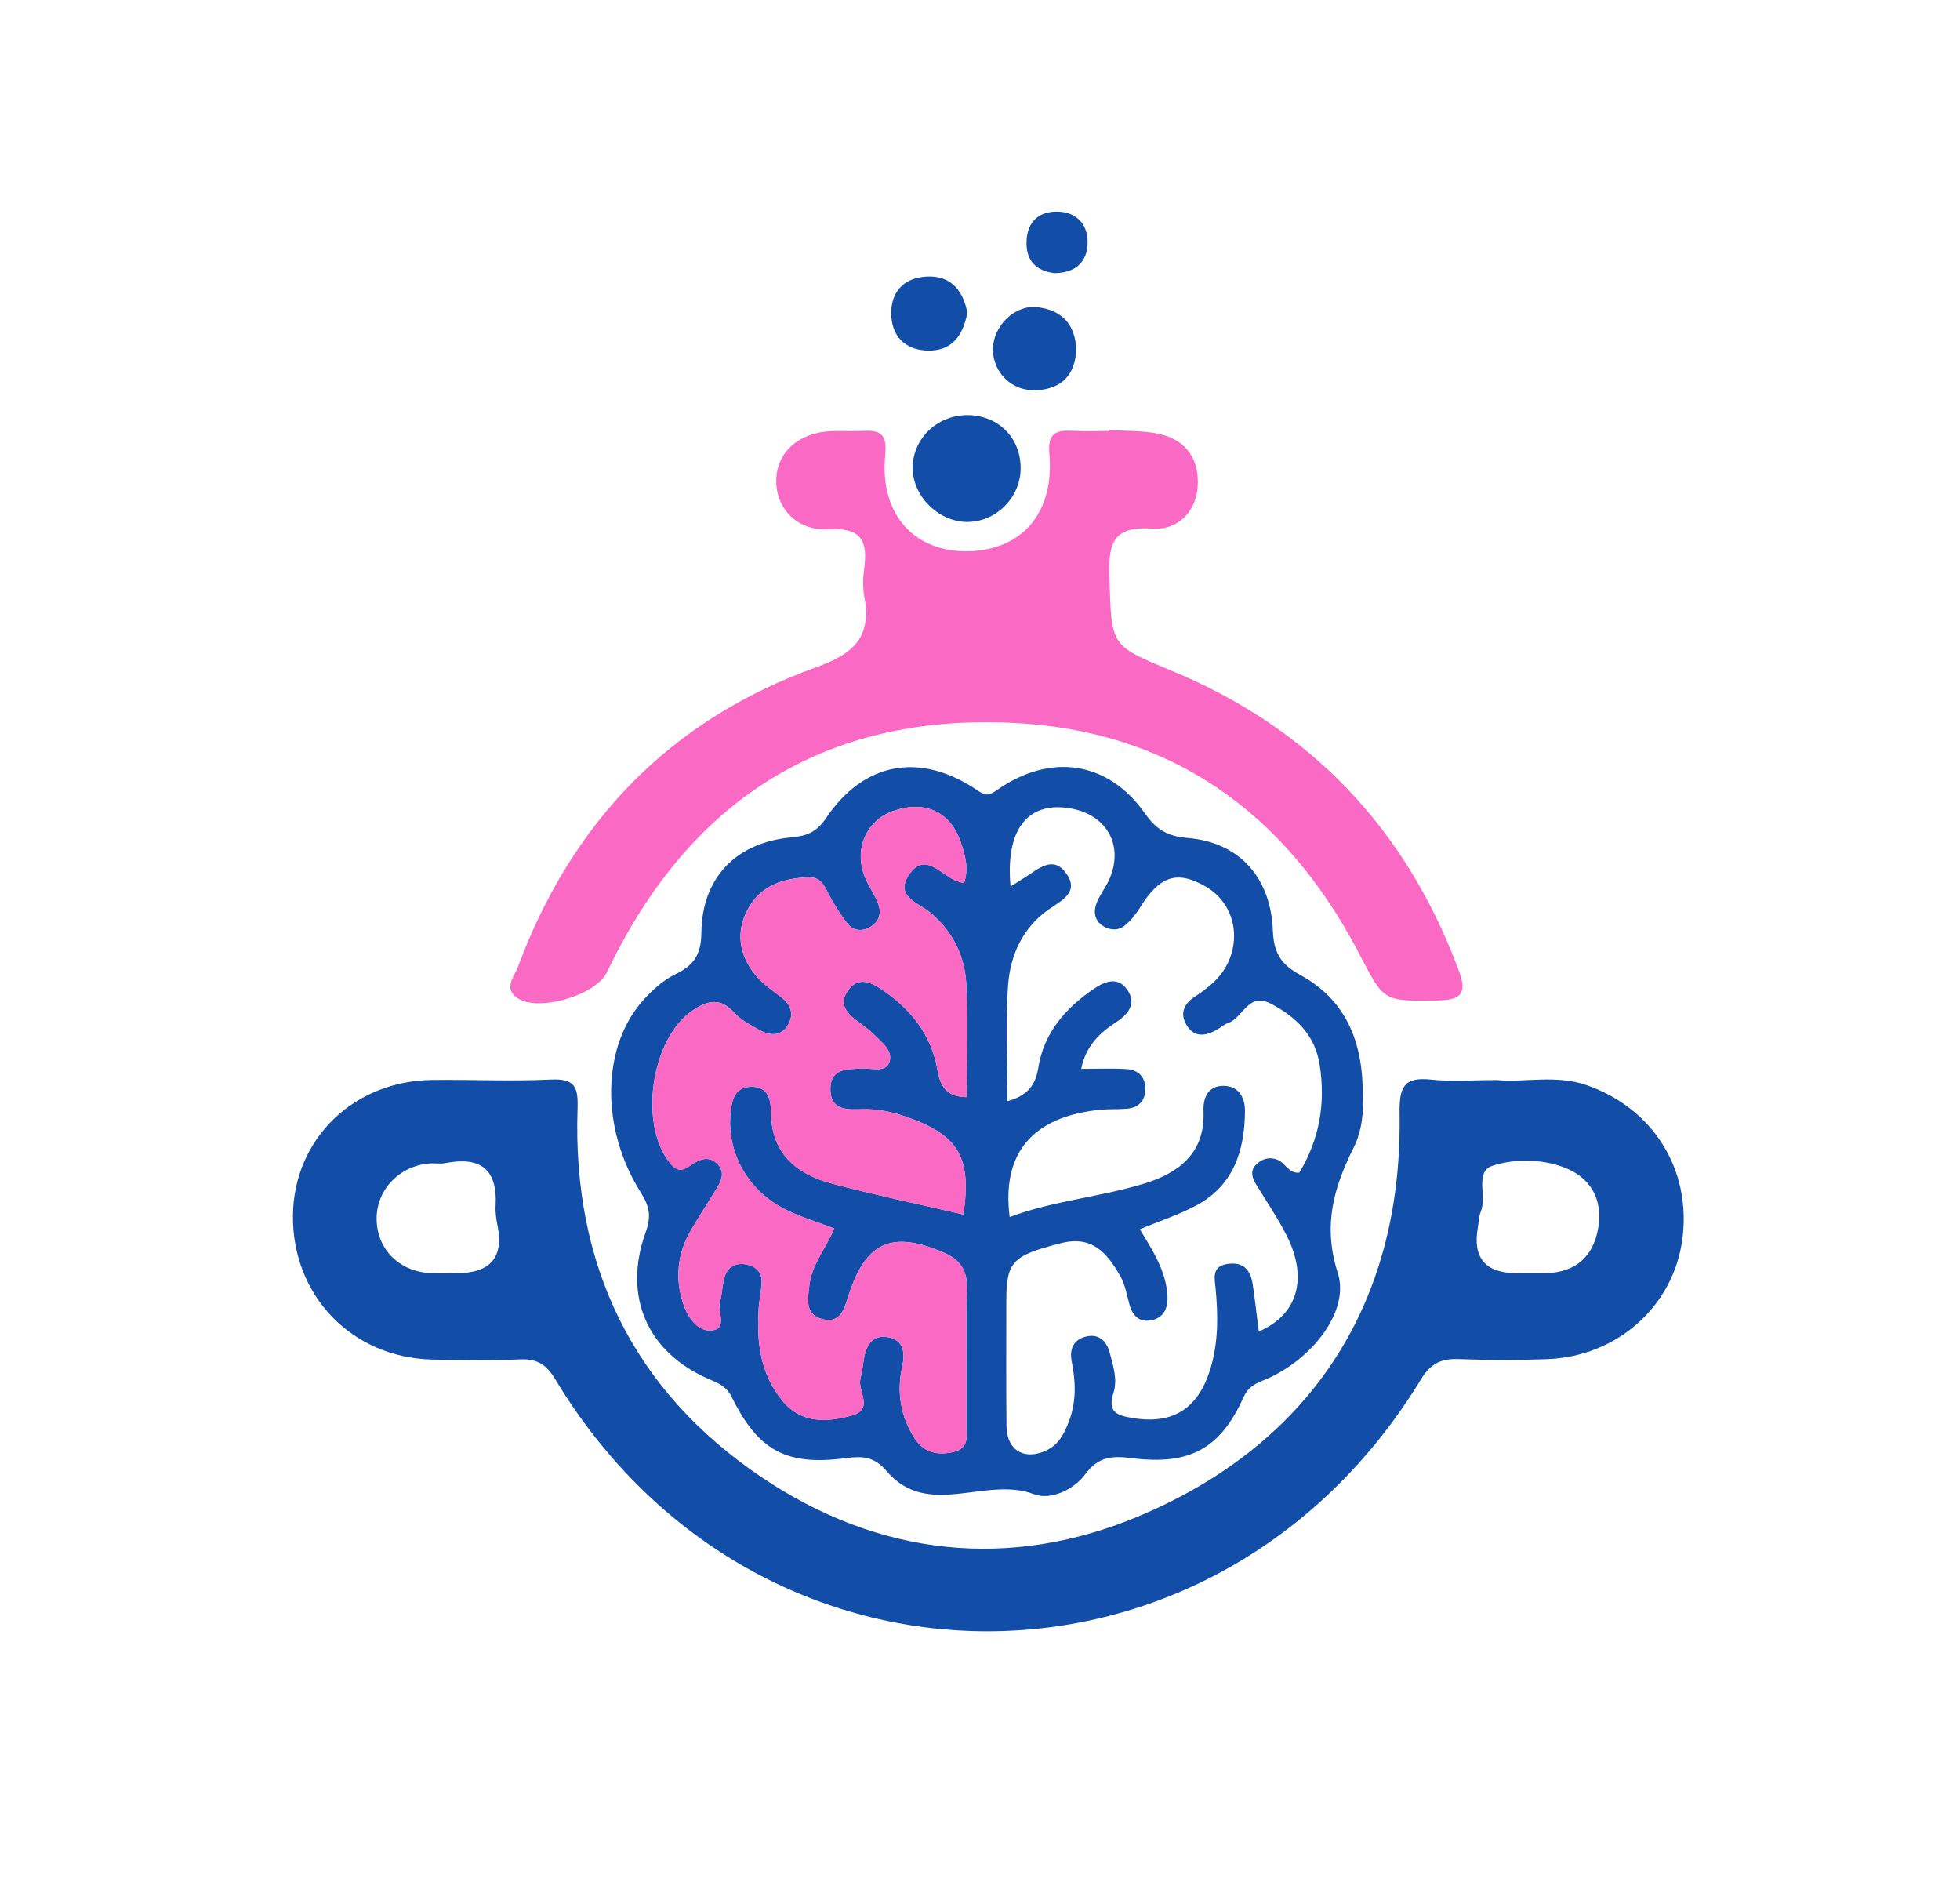 <?xml version="1.0" encoding="UTF-8"?>
<svg id="Camada_1" data-name="Camada 1" xmlns="http://www.w3.org/2000/svg" viewBox="0 0 1311.26 1256.43">
  <defs>
    <style>
      .cls-1 {
        fill: #fa69c4;
      }

      .cls-1, .cls-2 {
        stroke-width: 0px;
      }

      .cls-2 {
        fill: #124da8;
      }
    </style>
  </defs>
  <path class="cls-2" d="M1001.61,722.45c17.86,1.81,39.16-3.8,59.98,3.45,44.37,15.46,70.09,56.55,63.93,102.93-5.96,44.88-43.53,78.54-90.49,80.3-19.68.74-39.43.66-59.11-.04-11.68-.42-18.7,2.74-25.36,13.66-136.95,224.6-443.66,224.51-579.06-.1-5.94-9.86-12-13.81-23.21-13.38-19.68.76-39.42.59-59.12.13-53.84-1.24-93.86-42.92-93.19-96.65.64-50.87,40.63-89.81,93.19-90.36,26.53-.28,53.11.95,79.58-.28,15.88-.74,18.14,5.08,17.64,19.54-3.56,104.08,36.69,188.1,122.88,246.3,78.71,53.15,166.51,62.7,253.5,25.86,110-46.58,175.69-137.31,173.57-268.98-.28-17.55,2.71-24.69,21.23-22.67,13.48,1.47,27.26.29,44.04.29ZM305.95,851.62q33.18-.18,26.94-31.57c-.87-4.41-1.59-9.01-1.33-13.46,1.42-24.52-10.23-33.19-33.58-28.6-3.64.71-7.54-.07-11.27.29-20.2,1.97-35.11,18.12-34.74,37.46.38,19.98,14.99,34.68,35.91,35.86,6.01.34,12.05.05,18.08.03ZM1013.99,851.62c6.82,0,13.65.14,20.47-.03,19.53-.46,31.32-11.06,34.66-29.58,3.54-19.66-4.91-34.75-23.65-41.47-15.14-5.43-32.48-5.44-47-.76-11.97,3.86-3.63,20.43-7.78,30.61-1.4,3.42-1.42,7.41-2.06,11.14q-5.07,29.73,25.36,30.09Z"/>
  <path class="cls-2" d="M911.66,733.05c.65,9.65-.2,22.82-5.98,34.41-13.41,26.91-20.85,52.18-10.7,83.99,8.22,25.75-17.4,57.54-46.88,70.61-6.65,2.95-12.45,4.22-16.34,12.87-15.43,34.28-36.16,45.25-74.41,40.44-12.88-1.62-22.39-1.35-31.18,10.58-7.84,10.64-23.37,17.74-34.43,13.51-32.3-12.33-71.06,16.86-98.6-15.48-8.6-10.1-16.59-10.03-27.42-8.62-39.53,5.15-58.34-4.81-76.14-40.8-3.43-6.94-8.18-9.04-14.68-11.81-41.84-17.81-58.44-55.58-42.95-98.5,3.7-10.26,2.8-17.01-3.11-26.35-27.5-43.4-26.35-98.34,1.88-129.32,6.03-6.62,13.17-13.08,21.11-16.89,12.26-5.89,17.26-13.14,17.38-27.56.3-36.87,23.13-60.64,60.19-64,10.64-.97,16.99-3.62,23.39-13.11,25.44-37.72,63.3-44.17,101.38-18.17,5.67,3.87,7.8,3.1,13.03-.54,35.81-24.94,74.13-19.15,98.66,15.64,7.58,10.75,14.92,15.44,28.59,16.56,34.56,2.83,55.71,26.27,57.11,61.95.57,14.45,4.92,22.37,18.17,29.59,29.96,16.32,42.37,43.93,41.94,81ZM842.14,890.6c25.78-10.89,33.08-35.13,18.88-63.67-6.05-12.15-13.86-23.42-20.92-35.07-2.57-4.24-3.64-8.86-.03-12.57,3.8-3.9,8.69-5.75,14.52-3.55,5.24,1.97,7.42,9.37,14.66,8.65,13.75-22.81,17.65-46.89,13.58-72.42-3.15-19.8-15.99-31.97-32.88-40.74-14.88-7.72-18.36,9.65-28.26,13.01-2.79.95-5.13,3.18-7.77,4.67-7.37,4.16-14.84,5.17-19.9-2.91-4.79-7.65-2.37-14.23,5.26-19.27,8.88-5.86,17.22-12.33,22.05-22.36,9.27-19.25,3.1-41.1-14.75-51.39-19.11-11.01-30.75-7.16-43.88,14.05-2.73,4.42-6.12,8.73-10.11,11.98-4.39,3.58-9.79,3.5-14.85.24-5.41-3.48-6.1-9.08-4.5-14.06,1.8-5.62,5.84-10.48,8.39-15.91,10.83-23.05-.76-44.58-26.05-48.66-28.36-4.57-43.07,14.62-39.5,52.41,3.41-2.19,6.49-4.22,9.62-6.16,8.8-5.45,18.63-15.03,27.51-2.81,9.13,12.56-2.74,18.09-11.61,24.27-17.39,12.1-25.64,30.47-27.17,50.37-1.94,25.33-.47,50.92-.47,77.87,13.4-3.57,18.82-10.71,20.7-22.48,3.71-23.12,17.94-39.49,36.66-52.35,7.24-4.98,15.84-8.79,22.29-.4,7.14,9.29,1.87,16.61-6.9,22.39-10.77,7.1-20.2,15.5-23.39,31.23,11.06,0,20.68-.42,30.23.13,7.79.45,12.72,5.16,12.71,13.2,0,7.9-4.45,12.71-12.49,13.36-6.04.49-12.15.1-18.17.72-44.87,4.61-65.59,29.01-60.13,71.69,29.26-10.93,60.47-13.32,90.03-22.37,23.49-7.19,40.72-20.54,39.66-48.26-.38-9.8,3.4-17.17,13.45-17.11,9.82.06,14.38,7.5,14.29,17.07-.26,26.46-7.7,49.67-32.67,62.99-11.8,6.29-24.71,10.48-37.67,15.84,8.43,14.1,17.88,28.07,18.5,45.43.27,7.52-2.71,13.76-10.54,15.41-7.98,1.68-12.75-2.62-14.87-10.36-1.8-6.55-2.96-13.6-6.28-19.35-8.62-14.94-18.48-27.21-39.62-21.79-31.95,8.18-36.51,11.95-36.51,38.35,0,28.04-.18,56.09.11,84.13.17,16.22,12.32,23.15,26.99,15.97,8.16-3.99,11.78-11.38,14.79-19.27,5.05-13.22,4.56-26.67,1.84-40.26-1.8-9,2.14-15.25,10.89-16.73,7.84-1.32,12.61,3.71,14.58,11.19,2.33,8.82,5.32,17.99,2.45,26.82-4.31,13.26,3.09,15.15,13.19,16.8,26.35,4.3,43.33-6.05,51.56-32.59,5.48-17.65,5.34-35.83,3.61-53.98-.71-7.47-2.73-14.91,8.01-16.55,10.68-1.64,15.43,4.19,16.82,13.73,1.52,10.37,2.7,20.8,4.05,31.4ZM644.92,590.82c3.39-10.28.73-18.95-2.22-27.59-6.96-20.39-23.97-28.19-45.25-20.72-18.05,6.33-26.48,26.02-18.72,44.46,2.62,6.24,6.81,11.87,9.01,18.22,2.17,6.28-.03,11.99-6.34,15.29-5.45,2.84-10.95,1.75-14.42-2.69-5.07-6.49-9.47-13.63-13.24-20.96-2.93-5.7-5.35-10.28-13.08-10.01-16.94.61-31.68,5.5-40.2,21.05-8.55,15.59-6,31.01,5.01,44.47,4.7,5.74,11.18,10.1,17.16,14.7,6.3,4.84,8.62,10.91,4.91,17.83-4.57,8.54-12.16,8.16-19.55,4.05-5.93-3.3-12.33-6.61-16.77-11.5-9.19-10.12-17.41-8.49-27.69-1.63-28.05,18.71-36.55,76.61-14.97,102.6,5.93,7.14,10.06,3.36,15.22-.05,5.52-3.65,11.54-4.88,16.48.57,5.01,5.54,2.19,11.27-1.13,16.62-5.58,9.02-11.32,17.93-16.71,27.06-9.41,15.94-11.08,33.05-5.07,50.29,3.03,8.68,9.71,18.22,19.16,17,10.26-1.32,3.41-12.5,5.17-19.09,1.55-5.8,1.46-12.1,3.45-17.7,2.34-6.54,8.05-8.66,14.83-7.17,5.86,1.29,9.6,5.08,9.57,11.02-.03,5.99-1.55,11.97-1.96,17.98-1.51,22.42.92,43.99,15.92,62.11,12.57,15.19,29.22,14.4,45.94,9.93,15.77-4.22,4.07-16.47,6.2-24.75.94-3.66,1.46-7.44,1.97-11.19,1.36-9.95,5.14-18.75,16.85-16.52,10.37,1.98,11.1,10.65,9.08,19.88-3.73,17.06-.99,33.32,8.52,47.94,6.07,9.34,15.39,11.4,26.04,8.83,10.7-2.58,8.42-11.1,8.46-18.29.16-30.32-.37-60.65.31-90.95.28-12.47-4.43-19.28-15.79-24.17-34.28-14.74-51.83-7.16-63.33,28.63-2.84,8.82-5.24,19.17-17.61,15.96-11.97-3.1-9.69-13.71-8.65-22.7,1.61-13.86,11.01-24.56,16.66-37.92-11.11-4.23-21.91-7.47-31.94-12.33-25.57-12.4-40.01-38.02-37.48-64.71.83-8.8,2.71-17.37,13.53-17.73,11.04-.36,13.5,7.57,13.53,16.89.1,27.3,16.63,41.44,40.6,47.8,29.15,7.74,58.72,13.9,88.13,20.74,5.62-38.25-3.1-53.17-38.41-65.42-9.31-3.23-18.88-5.28-28.95-5.01-9.85.27-21.5,1.19-21.62-13.26-.12-14.27,11.26-13.42,21.28-13.98,6.36-.35,15.54,3,18.13-4.18,2.8-7.75-5.2-13.38-10.41-18.68-3.16-3.21-6.93-5.86-10.59-8.54-7.3-5.35-13.14-11.54-6.68-20.73,6.33-9.01,14.34-6.23,21.91-1.21,19.77,13.11,33.88,30.44,37.99,54.26,1.9,10.99,5.92,18.1,19.6,18.22,0-25.65.96-50.66-.31-75.56-.95-18.65-8.93-34.99-23.62-47.52-7.94-6.77-24.35-10.87-14.93-25.35,10.25-15.76,20.85-1.29,30.91,3.41,1.32.62,2.79.91,6.07,1.96Z"/>
  <path class="cls-1" d="M742.1,287.62c10.55.68,21.29.37,31.62,2.27,18.04,3.32,28.04,15.17,27.65,33.45-.41,19.04-13.57,31.44-30.42,30.24-28.2-2-29.36,11.81-28.7,33.53,1.38,44.93.57,44.61,41.15,61.36,93.34,38.52,156.95,105.64,192.33,200.12,5.64,15.07,2.97,20.29-13.68,20.61-37.89.72-36.12.41-53.61-32.92-48.7-92.78-125.07-147.64-230.71-152.76-127.02-6.16-217.17,52.42-271.64,166.77-7.46,15.66-46.59,26.95-60.28,17.09-9.06-6.52-1.67-14.25.58-20.32,35.98-97.18,102.08-165.74,199.63-200.72,26.28-9.43,37.17-20.91,32.16-47.73-1.09-5.86-.84-12.19-.03-18.14,2.49-18.31-1.54-27.76-23.59-26.41-21.5,1.31-35.74-14.46-35.24-33.15.5-18.55,15.05-31.56,36.69-32.55,6.81-.31,13.66.23,20.46-.13,11.75-.63,17.2,1.08,15.73,16.31-3.8,39.47,19.48,64.89,55.52,64.18,36.18-.72,57.83-25.9,54.32-65.14-1.17-13.07,3.72-16.07,15.02-15.43,8.31.47,16.67.09,25.01.09l.04-.61Z"/>
  <path class="cls-2" d="M610.57,312.42c.35-19.53,16.86-35.01,37.07-34.76,20.54.25,35.48,15.54,35.18,36.02-.28,19.58-17.05,35.87-36.44,35.42-19.14-.44-36.14-17.86-35.8-36.68Z"/>
  <path class="cls-2" d="M720.03,234.22c-.86,16.56-9.79,25.96-26.75,26.82-16.28.82-29.24-11.98-28.98-27.78.25-15.26,14.5-29.44,29.48-27.79,16.26,1.79,25.72,11.2,26.25,28.76Z"/>
  <path class="cls-2" d="M647.15,209.11c-2.78,15.54-10.58,25.94-26.84,25.38-14.83-.51-23.89-9.66-24.07-24.6-.2-16.54,10.45-25.02,25.88-24.94,14.9.08,22.38,10.34,25.03,24.16Z"/>
  <path class="cls-2" d="M705.58,182.71c-12.02-1.38-19.05-8.03-18.84-20.57.22-13.59,8.11-21.07,21.37-20.56,12.22.47,19.62,8.6,19.52,20.57-.11,13.23-8.17,20.33-22.05,20.56Z"/>
  <path class="cls-1" d="M644.92,590.82c-3.28-1.04-4.75-1.34-6.07-1.96-10.06-4.7-20.66-19.18-30.91-3.41-9.42,14.49,7,18.58,14.93,25.35,14.68,12.53,22.67,28.87,23.62,47.52,1.27,24.9.31,49.91.31,75.56-13.68-.12-17.7-7.23-19.6-18.22-4.11-23.82-18.23-41.16-37.99-54.26-7.57-5.02-15.58-7.8-21.91,1.21-6.46,9.19-.62,15.38,6.68,20.73,3.66,2.68,7.43,5.33,10.59,8.54,5.21,5.3,13.21,10.93,10.41,18.68-2.6,7.18-11.78,3.82-18.13,4.18-10.02.56-21.4-.29-21.28,13.98.12,14.45,11.77,13.53,21.62,13.26,10.07-.28,19.64,1.77,28.95,5.01,35.32,12.25,44.03,27.17,38.41,65.42-29.41-6.85-58.98-13-88.13-20.74-23.97-6.37-40.5-20.51-40.6-47.8-.03-9.32-2.5-17.25-13.53-16.89-10.83.35-12.7,8.92-13.53,17.73-2.53,26.69,11.92,52.31,37.48,64.71,10.02,4.86,20.83,8.1,31.94,12.33-5.66,13.35-15.05,24.05-16.66,37.92-1.04,8.98-3.33,19.59,8.65,22.7,12.37,3.21,14.78-7.14,17.61-15.96,11.5-35.79,29.05-43.37,63.33-28.63,11.36,4.89,16.07,11.7,15.79,24.17-.68,30.3-.15,60.63-.31,90.95-.04,7.2,2.24,15.71-8.46,18.29-10.65,2.57-19.96.51-26.04-8.83-9.5-14.62-12.25-30.88-8.52-47.94,2.02-9.24,1.28-17.91-9.08-19.88-11.71-2.23-15.49,6.57-16.85,16.52-.51,3.75-1.03,7.53-1.97,11.19-2.13,8.28,9.58,20.53-6.2,24.75-16.72,4.47-33.37,5.26-45.94-9.93-15-18.12-17.43-39.68-15.92-62.11.41-6.01,1.93-11.98,1.96-17.98.03-5.94-3.72-9.73-9.57-11.02-6.77-1.49-12.49.63-14.83,7.17-2,5.59-1.9,11.9-3.45,17.7-1.76,6.58,5.09,17.77-5.17,19.09-9.45,1.22-16.13-8.32-19.16-17-6.02-17.25-4.34-34.36,5.07-50.29,5.39-9.13,11.13-18.05,16.71-27.06,3.31-5.36,6.14-11.09,1.13-16.62-4.94-5.46-10.96-4.22-16.48-.57-5.16,3.41-9.29,7.19-15.22.05-21.58-25.99-13.08-83.9,14.97-102.6,10.28-6.86,18.5-8.48,27.69,1.63,4.45,4.89,10.85,8.21,16.77,11.5,7.38,4.11,14.97,4.49,19.55-4.05,3.7-6.92,1.39-12.99-4.91-17.83-5.98-4.59-12.46-8.95-17.16-14.7-11.01-13.47-13.55-28.88-5.01-44.47,8.52-15.55,23.26-20.44,40.2-21.05,7.73-.28,10.14,4.3,13.08,10.01,3.77,7.33,8.17,14.47,13.24,20.96,3.47,4.44,8.97,5.53,14.42,2.69,6.31-3.3,8.51-9.01,6.34-15.29-2.2-6.35-6.38-11.98-9.01-18.22-7.76-18.44.67-38.13,18.72-44.46,21.27-7.46,38.28.33,45.25,20.72,2.95,8.64,5.61,17.31,2.22,27.59Z"/>
</svg>